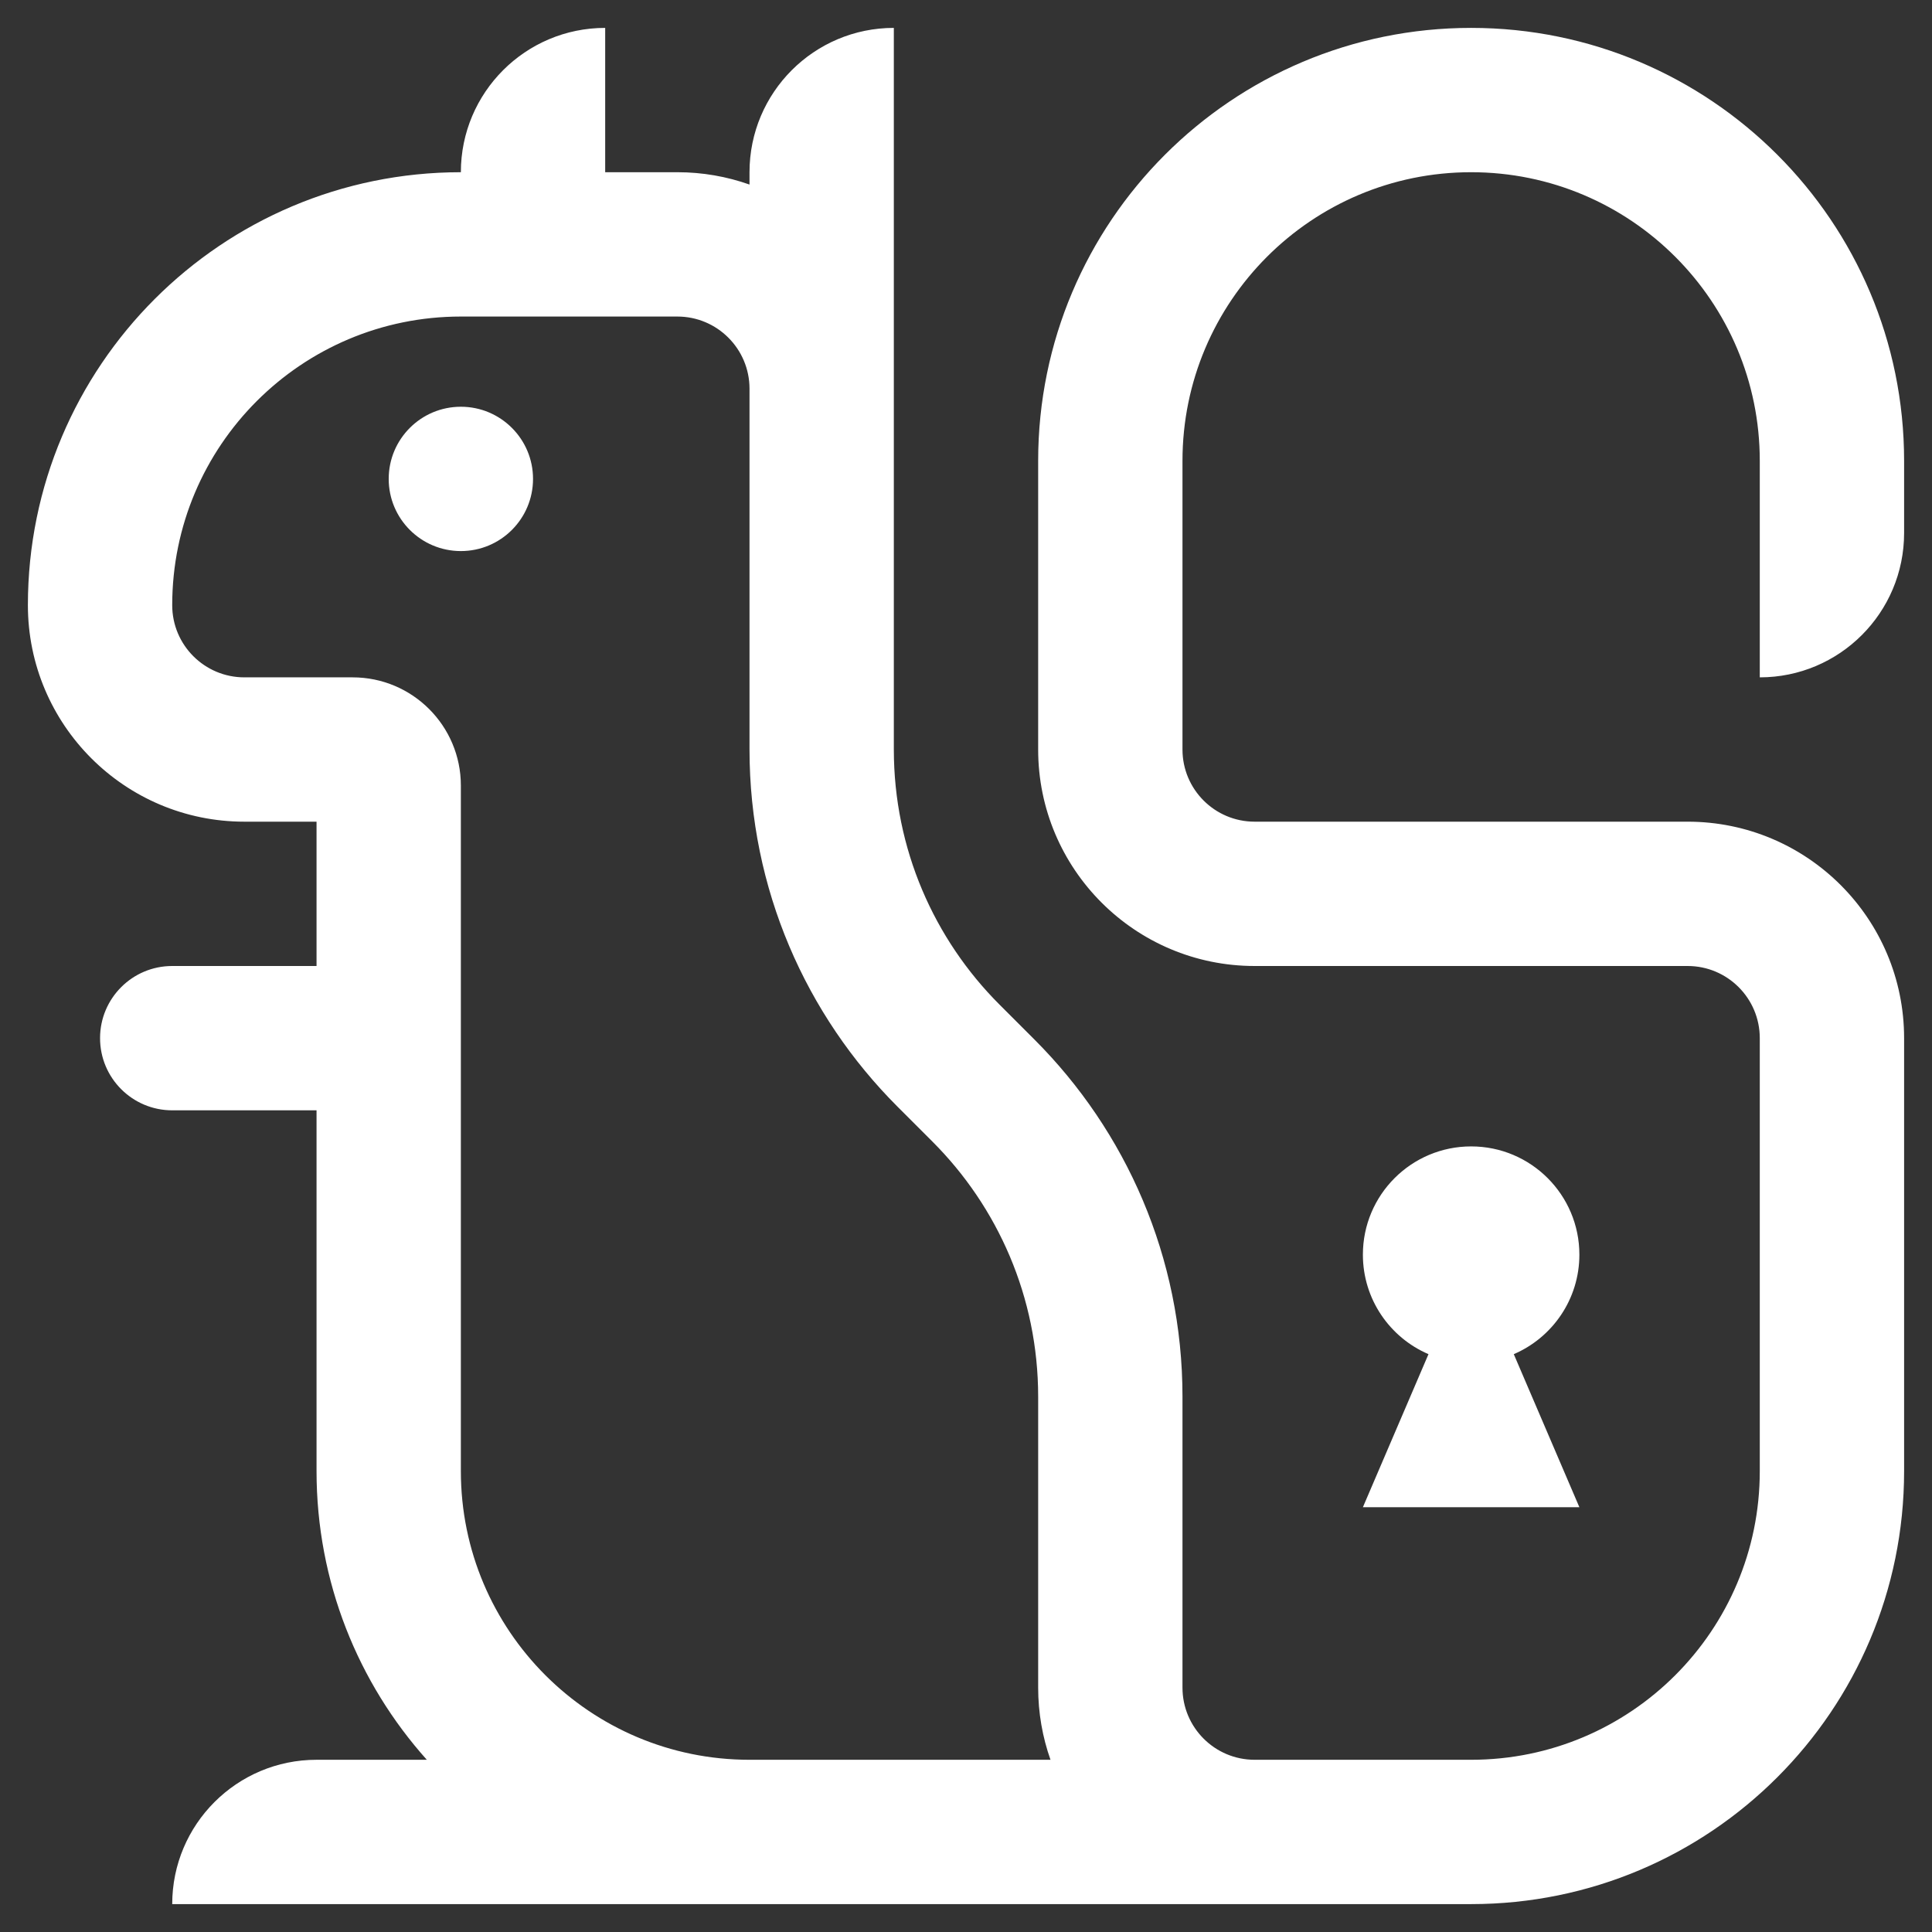 <?xml version="1.0" encoding="UTF-8"?>
<!DOCTYPE svg PUBLIC "-//W3C//DTD SVG 1.1//EN" "http://www.w3.org/Graphics/SVG/1.1/DTD/svg11.dtd">
<!-- Creator: CorelDRAW -->
<svg xmlns="http://www.w3.org/2000/svg" xml:space="preserve" width="2400px" height="2400px" style="shape-rendering:geometricPrecision; text-rendering:geometricPrecision; image-rendering:optimizeQuality; fill-rule:evenodd; clip-rule:evenodd"
viewBox="0 0 2400 2400"
 xmlns:xlink="http://www.w3.org/1999/xlink">
 <rect x="0" y="0" width="2400" height="2400" fill="#333333" stroke="none"/>
 <defs>
  <style type="text/css">
   <![CDATA[
    .fil0 {fill:white}
   ]]>
  </style>
 </defs>
 <g id="Capa_x0020_1">
  <path class="fil0" d="M213.938 2365.35c0,-99.017 80.265,-179.287 179.283,-179.287l137.001 0c-85.182,-95.159 -137.001,-220.803 -137.001,-358.568l0 -448.21 -179.283 0c-49.51,0 -89.645,-40.135 -89.645,-89.64 0,-49.508 40.135,-89.644 89.645,-89.644l179.283 0 0 -179.284 -89.643 0c-148.522,0 -268.928,-120.406 -268.928,-268.928 0,-297.048 240.807,-537.855 537.853,-537.855 0,-99.014 80.272,-179.284 179.285,-179.284l0 179.284 89.643 0c31.436,0 61.6,5.413 89.64,15.326l0 -15.326c0,-99.014 80.272,-179.284 179.287,-179.284l0 896.423c0,123.74 50.182,235.792 131.301,316.911l43.429 43.429c113.571,113.571 183.838,270.444 183.838,443.655l0 361.354c0,49.508 40.134,89.64 89.645,89.64l268.922 0c198.035,0 358.573,-160.533 358.573,-358.568l0 -537.85c0,-49.508 -40.135,-89.644 -89.645,-89.644l-537.85 0c-148.527,0 -268.928,-120.401 -268.928,-268.928l0 -358.567c0,-297.049 240.803,-537.856 537.85,-537.856 297.048,0 537.856,240.807 537.856,537.856l0 89.639c0,99.018 -80.27,179.287 -179.283,179.287l0 -268.927c0,-198.035 -160.538,-358.572 -358.573,-358.572 -198.031,0 -358.567,160.537 -358.567,358.572l0 358.567c0,49.508 40.134,89.644 89.645,89.644l537.85 0c148.525,0 268.928,120.402 268.928,268.928l0 537.85c0,297.049 -240.808,537.856 -537.856,537.856l-1613.56 0zm1091.03 -179.287l0 0c-9.912,-28.041 -15.322,-58.205 -15.322,-89.64l0 -361.354c0,-123.738 -50.184,-235.792 -131.301,-316.91l-43.429 -43.428c-113.573,-113.573 -183.843,-270.446 -183.843,-443.658l0 -448.211c0,-49.508 -40.131,-89.64 -89.64,-89.64l-268.928 0c-198.031,0 -358.566,160.537 -358.566,358.567 0,49.51 40.131,89.644 89.64,89.644l134.463 0c74.263,0 134.462,60.201 134.462,134.461l0 851.601c0,198.035 160.538,358.568 358.568,358.568l373.894 0zm-732.462 -1680.79l0 0c-49.508,0 -89.643,40.135 -89.643,89.644 0,49.508 40.134,89.644 89.643,89.644 49.51,0 89.645,-40.135 89.645,-89.644 0,-49.508 -40.135,-89.644 -89.645,-89.644zm1254.99 918.836l0 0c-74.259,0 -134.462,60.201 -134.462,134.46 0,55.45 33.566,103.053 81.483,123.618l-81.483 190.132 268.927 0 -81.484 -190.132c47.919,-20.565 81.484,-68.168 81.484,-123.618 0,-74.259 -60.2,-134.46 -134.464,-134.46z"/>
 </g>
</svg>
